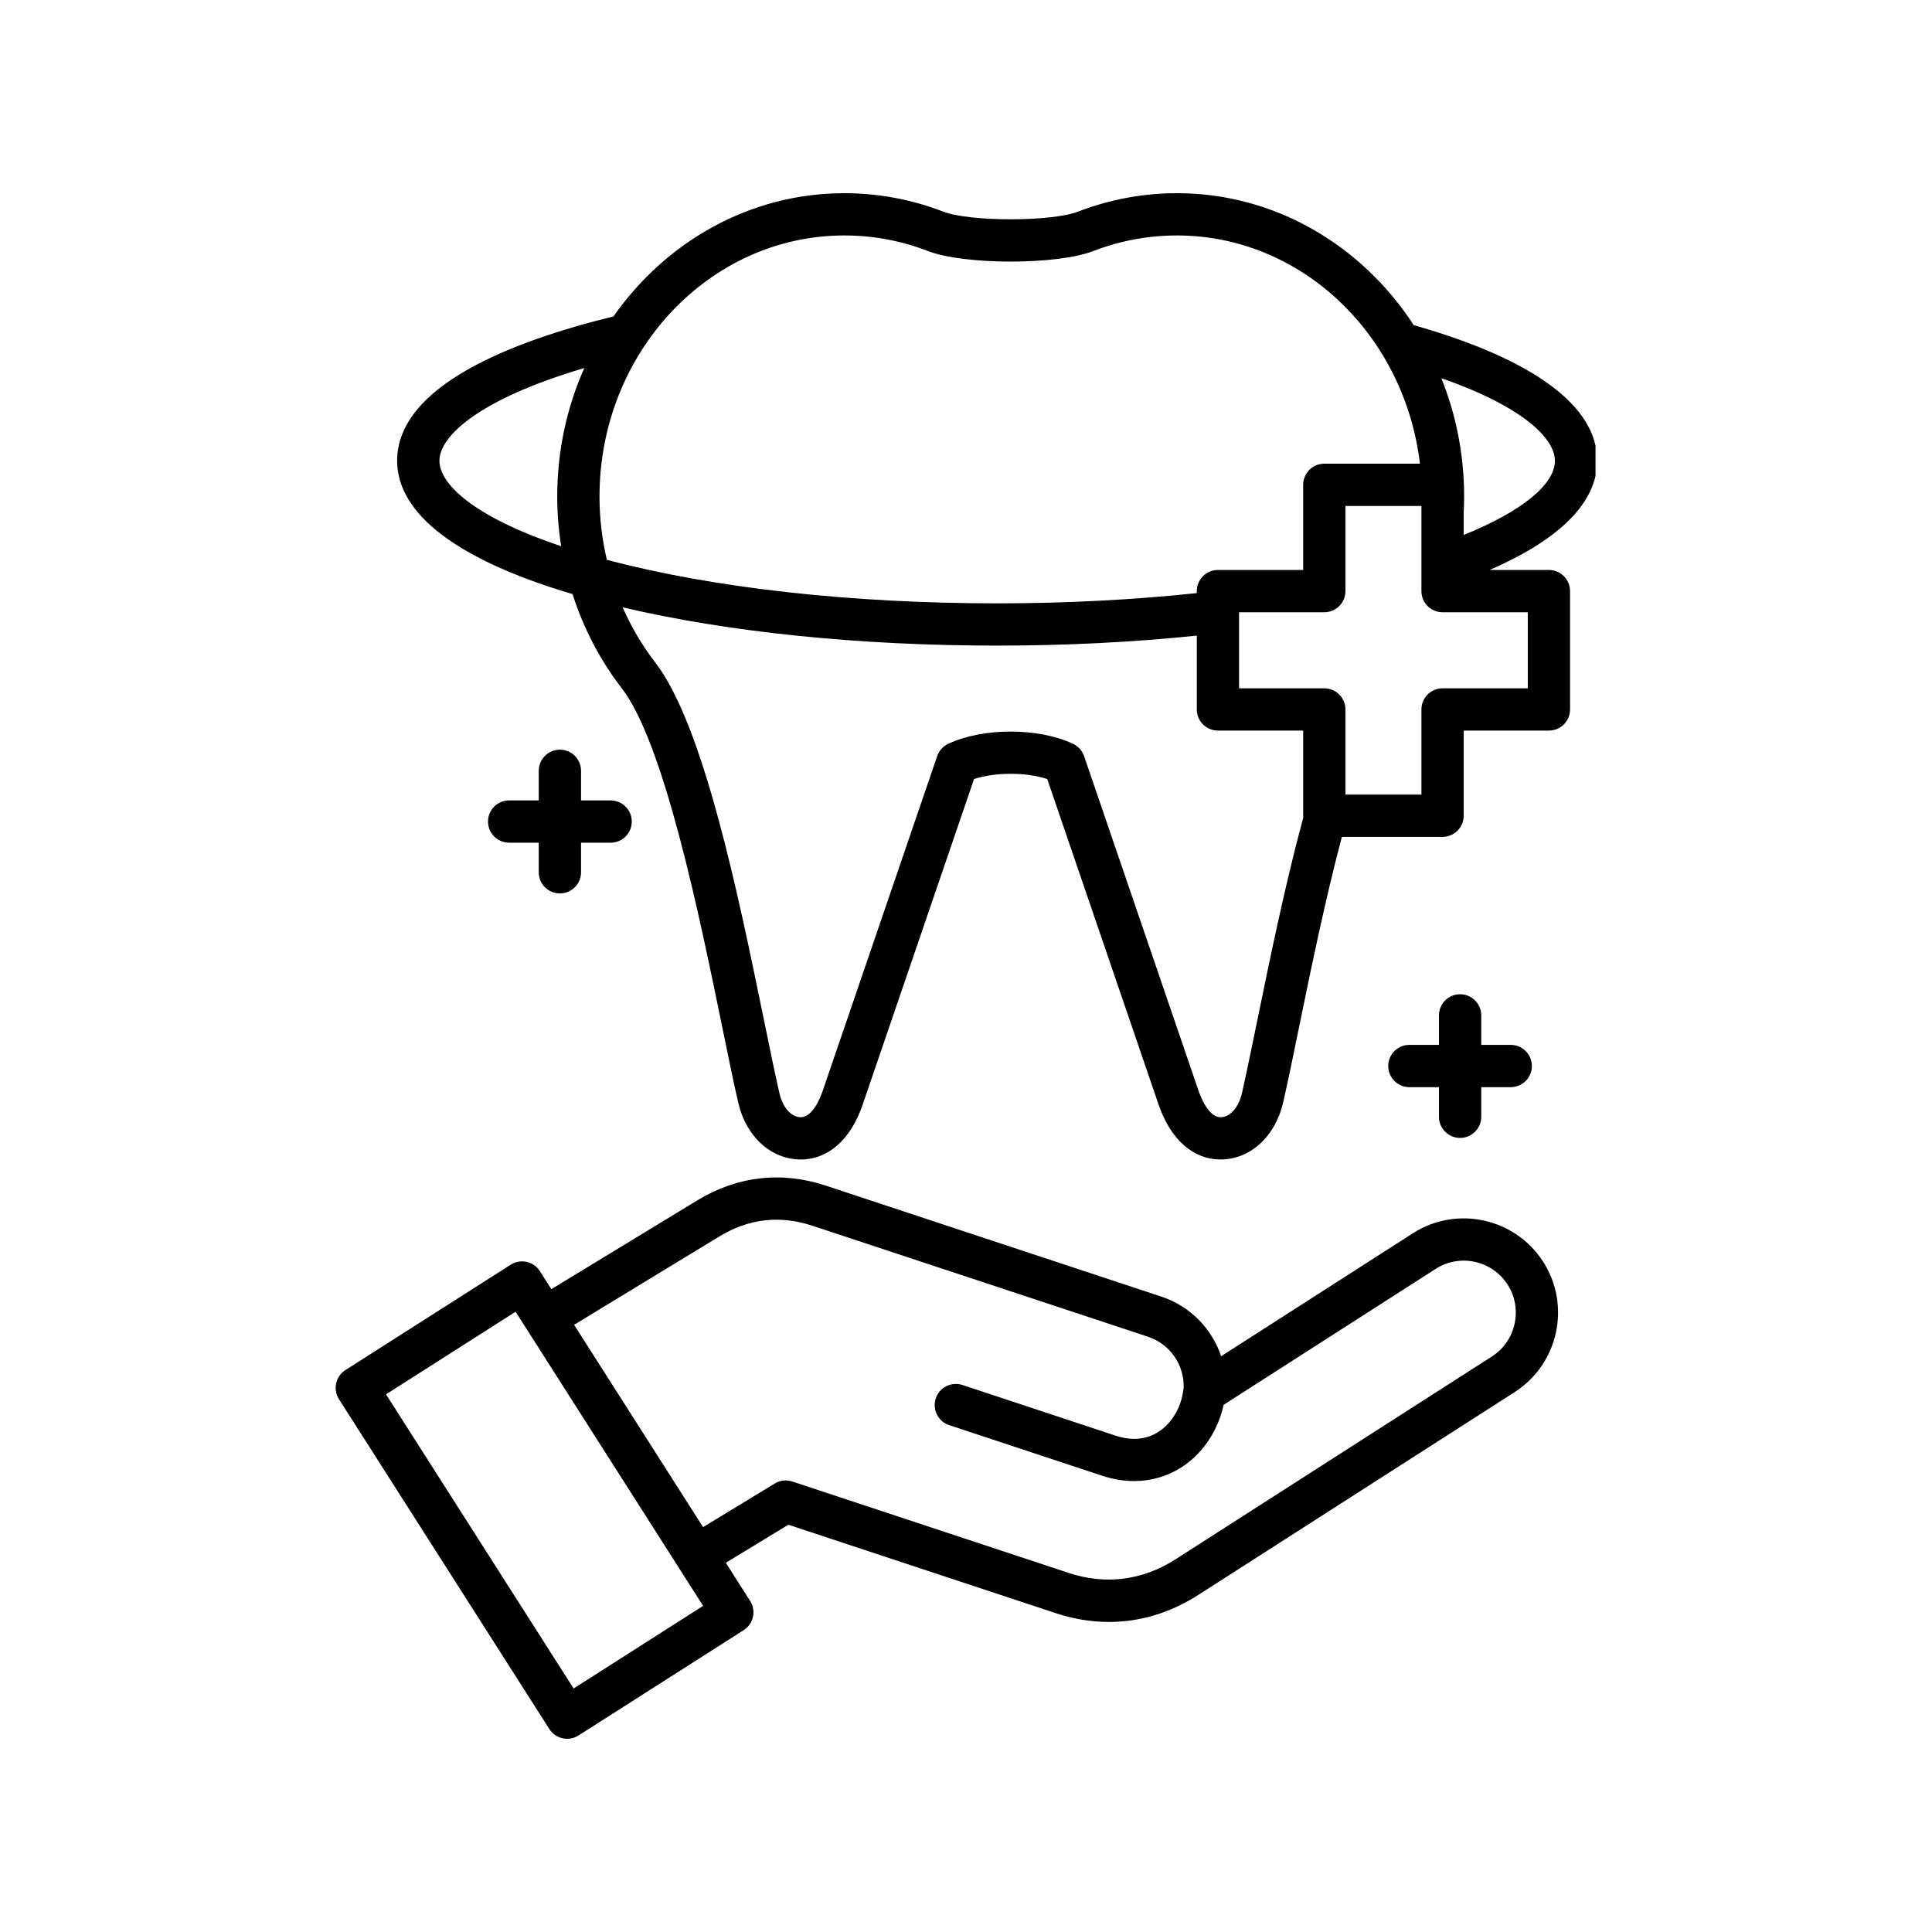 <svg xmlns="http://www.w3.org/2000/svg" xmlns:xlink="http://www.w3.org/1999/xlink" width="400" zoomAndPan="magnify" viewBox="0 0 300 300" height="400" preserveAspectRatio="xMidYMid meet" version="1.0"><defs><clipPath id="d98bdfbd30"><path d="M 52 30 L 247.75 30 L 247.75 270 L 52 270 Z M 52 30 " clip-rule="nonzero"/></clipPath></defs><g clip-path="url(#d98bdfbd30)"><path fill="currentColor" d="M 240.516 88.504 L 231.289 88.504 C 242.258 83.766 248.012 77.965 248.012 71.551 C 248.012 63.062 238.16 55.785 219.527 50.488 C 211.488 38.125 198.012 30 182.77 30 C 177.508 30 172.348 30.957 167.414 32.855 C 163.305 34.453 150.566 34.453 146.438 32.852 C 141.531 30.961 136.375 30 131.105 30 C 116.43 30 103.387 37.535 95.258 49.137 C 79.5 52.988 61.668 59.922 61.668 71.551 C 61.668 79.832 71.078 86.977 88.902 92.25 C 90.602 97.543 93.176 102.516 96.551 106.879 C 103.105 115.375 108.539 141.879 112.137 159.418 C 113.082 164.039 113.898 168.031 114.633 171.223 C 115.84 176.5 119.742 180.043 124.344 180.043 C 128.609 180.043 132.109 176.945 133.945 171.551 L 151.25 120.965 C 154.582 119.887 159.293 119.887 162.613 120.965 L 179.918 171.559 C 181.773 176.949 185.277 180.043 189.531 180.043 C 194.113 180.043 198.016 176.5 199.242 171.219 C 199.961 168.07 200.77 164.137 201.699 159.586 C 203.523 150.684 205.762 139.77 208.363 129.949 L 224 129.949 C 225.812 129.949 227.281 128.48 227.281 126.668 L 227.281 113.445 L 240.516 113.445 C 242.328 113.445 243.797 111.977 243.797 110.164 L 243.797 91.789 C 243.797 89.977 242.328 88.504 240.516 88.504 Z M 241.445 71.551 C 241.445 75.258 236.234 79.445 227.281 83.07 L 227.281 79.559 C 227.328 78.66 227.348 77.855 227.348 77.105 C 227.348 70.586 226.086 64.371 223.809 58.719 C 236.676 63.223 241.445 68.156 241.445 71.551 Z M 131.105 36.562 C 135.562 36.562 139.93 37.375 144.07 38.973 C 149.727 41.168 164.152 41.168 169.781 38.977 C 173.945 37.375 178.316 36.562 182.77 36.562 C 202.109 36.562 218.125 52.047 220.484 72 L 205.637 72 C 203.824 72 202.355 73.473 202.355 75.285 L 202.355 88.504 L 189.121 88.504 C 187.309 88.504 185.836 89.977 185.836 91.789 L 185.836 92.098 C 175.902 93.148 165.492 93.688 154.84 93.688 C 132.086 93.688 110.68 91.293 94.23 86.926 C 93.484 83.734 93.09 80.434 93.09 77.105 C 93.09 54.75 110.145 36.562 131.105 36.562 Z M 68.23 71.551 C 68.23 67.762 74.293 62.008 90.73 57.148 C 88.035 63.211 86.527 69.977 86.527 77.105 C 86.527 79.699 86.738 82.277 87.137 84.812 C 73.312 80.184 68.23 75.043 68.23 71.551 Z M 195.27 158.27 C 194.344 162.781 193.547 166.68 192.848 169.746 C 192.328 171.98 190.996 173.48 189.531 173.48 C 187.668 173.48 186.453 170.371 186.129 169.426 L 168.336 117.406 C 168.047 116.562 167.426 115.871 166.617 115.492 C 161.195 112.965 152.688 112.961 147.25 115.492 C 146.438 115.871 145.816 116.562 145.527 117.406 L 127.734 169.43 C 127.41 170.379 126.211 173.48 124.344 173.48 C 122.871 173.48 121.543 171.984 121.031 169.754 C 120.316 166.637 119.504 162.68 118.566 158.098 C 114.625 138.883 109.234 112.566 101.746 102.867 C 99.719 100.242 98.023 97.359 96.684 94.305 C 113.035 98.156 133.387 100.25 154.84 100.25 C 165.477 100.25 175.883 99.727 185.84 98.699 L 185.84 110.164 C 185.84 111.977 187.309 113.445 189.121 113.445 L 202.355 113.445 L 202.355 126.664 C 202.355 126.762 202.363 126.859 202.371 126.957 C 199.566 137.297 197.191 148.887 195.27 158.27 Z M 237.234 106.883 L 224 106.883 C 222.188 106.883 220.719 108.352 220.719 110.164 L 220.719 123.383 L 208.918 123.383 L 208.918 110.164 C 208.918 108.352 207.449 106.883 205.637 106.883 L 192.402 106.883 L 192.402 95.07 L 205.637 95.07 C 207.449 95.07 208.918 93.602 208.918 91.789 L 208.918 78.566 L 220.719 78.566 L 220.719 91.789 C 220.719 93.602 222.188 95.07 224 95.07 L 237.234 95.07 Z M 219.398 191.496 L 189.617 210.594 C 188.188 206.32 184.824 202.828 180.332 201.336 L 128.219 184.102 C 121.359 181.832 114.473 182.621 108.301 186.379 L 85.613 200.18 L 83.836 197.387 C 82.859 195.855 80.832 195.41 79.301 196.383 L 53.645 212.738 C 52.91 213.207 52.391 213.949 52.203 214.797 C 52.016 215.648 52.172 216.539 52.641 217.273 L 85.301 268.484 C 85.77 269.215 86.512 269.734 87.359 269.922 C 87.594 269.973 87.832 270 88.07 270 C 88.688 270 89.301 269.824 89.832 269.484 L 115.477 253.129 C 117.008 252.152 117.457 250.125 116.48 248.598 L 112.703 242.668 L 122.414 236.758 L 163.879 250.473 C 166.672 251.398 169.461 251.855 172.211 251.855 C 177.016 251.855 181.695 250.453 186.043 247.676 L 235.211 216.156 C 241.996 211.789 243.98 202.719 239.625 195.93 C 235.266 189.133 226.195 187.145 219.398 191.496 Z M 89.07 262.188 L 59.941 216.512 L 80.062 203.684 L 109.18 249.359 Z M 231.664 210.633 L 182.504 242.148 C 177.398 245.41 171.668 246.137 165.941 244.242 L 123.035 230.051 C 122.121 229.75 121.121 229.863 120.301 230.363 L 109.172 237.129 L 89.145 205.715 L 111.715 191.988 C 116.254 189.223 121.113 188.664 126.156 190.336 L 178.266 207.566 C 181.676 208.699 183.906 211.93 183.801 215.5 C 183.773 215.621 183.75 215.742 183.734 215.871 C 183.422 218.543 181.945 221.02 179.879 222.34 C 177.965 223.559 175.711 223.75 173.184 222.914 L 149.453 215.062 C 147.73 214.492 145.875 215.426 145.305 217.148 C 144.734 218.867 145.668 220.727 147.391 221.293 L 171.121 229.145 C 172.797 229.703 174.473 229.977 176.105 229.977 C 178.719 229.977 181.215 229.27 183.406 227.875 C 186.738 225.75 189.129 222.184 190 218.145 L 222.941 197.023 C 226.688 194.625 231.695 195.723 234.102 199.473 C 236.5 203.219 235.406 208.227 231.664 210.633 Z M 230.008 157.668 L 230.008 162.25 L 234.59 162.25 C 236.402 162.25 237.871 163.719 237.871 165.531 C 237.871 167.344 236.402 168.816 234.59 168.816 L 230.008 168.816 L 230.008 173.414 C 230.008 175.227 228.535 176.695 226.723 176.695 C 224.91 176.695 223.441 175.227 223.441 173.414 L 223.441 168.816 L 218.844 168.816 C 217.031 168.816 215.562 167.344 215.562 165.531 C 215.562 163.719 217.031 162.25 218.844 162.25 L 223.441 162.25 L 223.441 157.668 C 223.441 155.855 224.91 154.387 226.723 154.387 C 228.535 154.387 230.008 155.855 230.008 157.668 Z M 90.223 119.691 L 90.223 124.289 L 94.82 124.289 C 96.633 124.289 98.102 125.758 98.102 127.57 C 98.102 129.383 96.633 130.852 94.82 130.852 L 90.223 130.852 L 90.223 135.449 C 90.223 137.262 88.754 138.73 86.941 138.73 C 85.129 138.73 83.656 137.262 83.656 135.449 L 83.656 130.852 L 79.059 130.852 C 77.246 130.852 75.777 129.383 75.777 127.57 C 75.777 125.758 77.246 124.289 79.059 124.289 L 83.656 124.289 L 83.656 119.691 C 83.656 117.879 85.129 116.41 86.941 116.41 C 88.754 116.41 90.223 117.879 90.223 119.691 Z M 90.223 119.691 " fill-opacity="1" fill-rule="nonzero"/></g></svg>